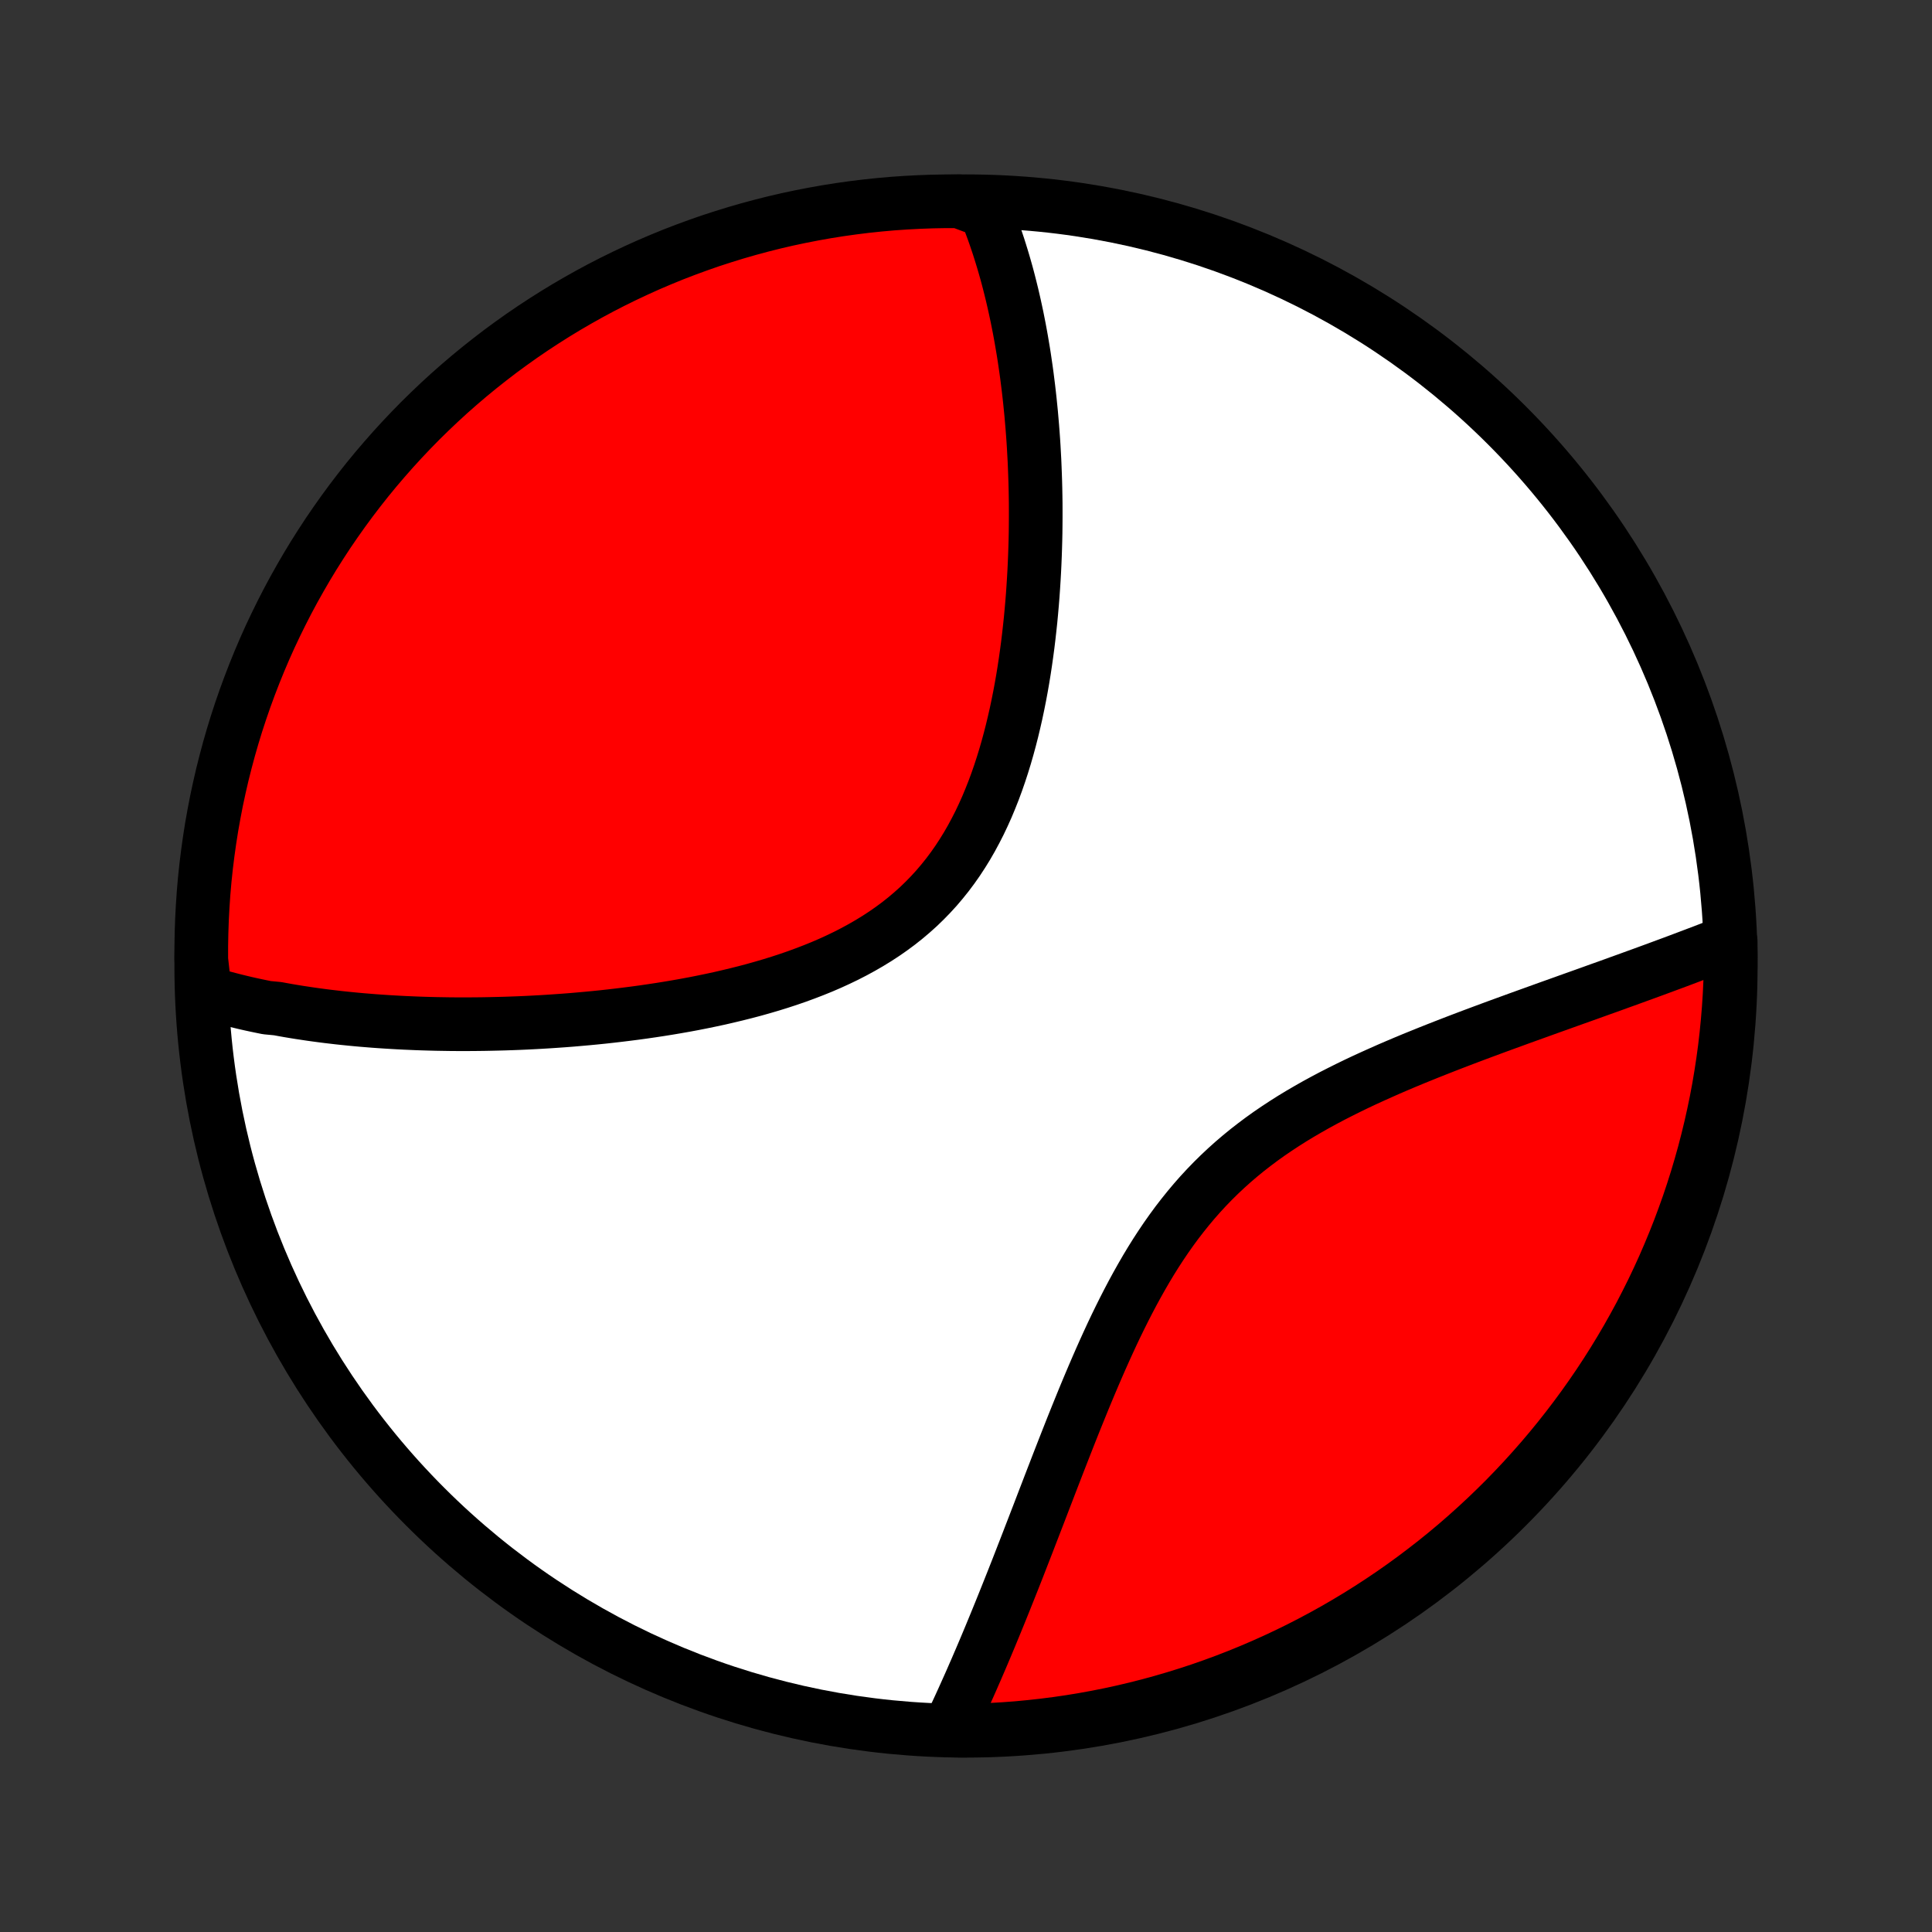 <?xml version="1.0" encoding="utf-8" standalone="no"?>
<!DOCTYPE svg PUBLIC "-//W3C//DTD SVG 1.1//EN"
  "http://www.w3.org/Graphics/SVG/1.1/DTD/svg11.dtd">
<!-- Created with matplotlib (http://matplotlib.org/) -->
<svg height="72pt" version="1.1" viewBox="0 0 72 72" width="72pt" xmlns="http://www.w3.org/2000/svg" xmlns:xlink="http://www.w3.org/1999/xlink">
 <rect x="0" y="0" width="72" height="72" fill="#333333" stroke="none"/>
 <defs>
  <style type="text/css">
*{stroke-linecap:butt;stroke-linejoin:round;}
  </style>
 </defs>
 <g id="figure_1">
  <g id="patch_1">
   <path d="
M0 72
L72 72
L72 0
L0 0
z
" style="fill:none;"/>
  </g>
  <g id="axes_1">
   <g id="PatchCollection_1">
    <defs>
     <path d="
M36 -7.5
C43.558 -7.5 50.808 -10.503 56.153 -15.848
C61.497 -21.192 64.5 -28.442 64.5 -36
C64.5 -43.558 61.497 -50.808 56.153 -56.153
C50.808 -61.497 43.558 -64.5 36 -64.5
C28.442 -64.5 21.192 -61.497 15.848 -56.153
C10.503 -50.808 7.5 -43.558 7.5 -36
C7.5 -28.442 10.503 -21.192 15.848 -15.848
C21.192 -10.503 28.442 -7.5 36 -7.5
z
" id="C0_0_a811fe30f3"/>
     <path d="
M7.638 -35.026
L7.825 -34.968
L8.014 -34.913
L8.203 -34.859
L8.393 -34.807
L8.584 -34.757
L8.776 -34.708
L8.968 -34.661
L9.162 -34.615
L9.357 -34.571
L9.552 -34.529
L9.749 -34.488
L9.946 -34.448
L10.345 -34.41
L10.546 -34.373
L10.748 -34.337
L10.951 -34.303
L11.155 -34.27
L11.361 -34.239
L11.568 -34.208
L11.776 -34.179
L11.985 -34.151
L12.196 -34.124
L12.408 -34.099
L12.622 -34.074
L12.837 -34.051
L13.054 -34.029
L13.272 -34.008
L13.492 -33.988
L13.713 -33.97
L13.936 -33.952
L14.161 -33.936
L14.387 -33.921
L14.616 -33.907
L14.846 -33.894
L15.078 -33.882
L15.312 -33.872
L15.547 -33.862
L15.785 -33.854
L16.025 -33.847
L16.267 -33.841
L16.511 -33.837
L16.757 -33.833
L17.005 -33.831
L17.256 -33.83
L17.508 -33.831
L17.763 -33.833
L18.021 -33.836
L18.28 -33.841
L18.542 -33.847
L18.807 -33.854
L19.073 -33.863
L19.343 -33.873
L19.614 -33.885
L19.888 -33.899
L20.165 -33.914
L20.444 -33.931
L20.725 -33.95
L21.009 -33.97
L21.295 -33.992
L21.584 -34.017
L21.875 -34.043
L22.169 -34.071
L22.465 -34.101
L22.763 -34.134
L23.064 -34.169
L23.366 -34.206
L23.671 -34.245
L23.978 -34.287
L24.287 -34.332
L24.598 -34.379
L24.91 -34.429
L25.224 -34.482
L25.54 -34.538
L25.857 -34.597
L26.175 -34.66
L26.495 -34.726
L26.815 -34.795
L27.135 -34.869
L27.456 -34.946
L27.778 -35.027
L28.099 -35.112
L28.419 -35.202
L28.739 -35.296
L29.058 -35.395
L29.376 -35.499
L29.692 -35.608
L30.006 -35.723
L30.318 -35.843
L30.627 -35.968
L30.933 -36.1
L31.235 -36.238
L31.534 -36.382
L31.828 -36.533
L32.118 -36.691
L32.402 -36.855
L32.681 -37.026
L32.955 -37.205
L33.222 -37.391
L33.483 -37.584
L33.737 -37.785
L33.984 -37.994
L34.224 -38.209
L34.456 -38.433
L34.681 -38.664
L34.898 -38.901
L35.107 -39.147
L35.309 -39.399
L35.502 -39.657
L35.688 -39.922
L35.866 -40.194
L36.037 -40.471
L36.2 -40.754
L36.355 -41.042
L36.504 -41.334
L36.645 -41.631
L36.78 -41.932
L36.907 -42.237
L37.029 -42.545
L37.144 -42.856
L37.253 -43.17
L37.356 -43.485
L37.454 -43.803
L37.546 -44.122
L37.633 -44.442
L37.715 -44.762
L37.792 -45.084
L37.865 -45.405
L37.933 -45.727
L37.997 -46.047
L38.057 -46.368
L38.113 -46.688
L38.165 -47.007
L38.213 -47.324
L38.258 -47.641
L38.3 -47.956
L38.338 -48.269
L38.373 -48.58
L38.406 -48.89
L38.435 -49.197
L38.462 -49.503
L38.486 -49.806
L38.507 -50.107
L38.526 -50.406
L38.543 -50.702
L38.557 -50.996
L38.569 -51.288
L38.579 -51.577
L38.587 -51.863
L38.593 -52.147
L38.596 -52.428
L38.598 -52.707
L38.598 -52.984
L38.597 -53.257
L38.593 -53.529
L38.588 -53.797
L38.581 -54.063
L38.572 -54.327
L38.562 -54.588
L38.551 -54.847
L38.537 -55.103
L38.523 -55.357
L38.507 -55.608
L38.489 -55.858
L38.47 -56.104
L38.449 -56.349
L38.428 -56.591
L38.404 -56.831
L38.38 -57.069
L38.354 -57.305
L38.327 -57.539
L38.298 -57.77
L38.269 -58
L38.238 -58.227
L38.205 -58.453
L38.172 -58.677
L38.137 -58.899
L38.1 -59.119
L38.063 -59.337
L38.024 -59.554
L37.984 -59.769
L37.942 -59.982
L37.9 -60.193
L37.855 -60.403
L37.81 -60.611
L37.763 -60.818
L37.715 -61.024
L37.665 -61.227
L37.614 -61.43
L37.562 -61.631
L37.508 -61.831
L37.452 -62.029
L37.395 -62.226
L37.336 -62.422
L37.276 -62.616
L37.215 -62.809
L37.151 -63.001
L37.086 -63.192
L37.019 -63.382
L36.95 -63.57
L36.88 -63.758
L36.807 -63.944
L36.733 -64.129
L36.24 -64.313
L35.743 -64.499
L35.245 -64.499
L34.748 -64.49
L34.252 -64.472
L33.755 -64.446
L33.26 -64.412
L32.765 -64.368
L32.271 -64.316
L31.779 -64.255
L31.288 -64.186
L30.798 -64.108
L30.31 -64.021
L29.823 -63.926
L29.338 -63.823
L28.856 -63.711
L28.375 -63.59
L27.897 -63.461
L27.422 -63.324
L26.949 -63.178
L26.478 -63.025
L26.011 -62.862
L25.547 -62.692
L25.085 -62.514
L24.628 -62.327
L24.173 -62.133
L23.723 -61.93
L23.276 -61.72
L22.832 -61.502
L22.393 -61.276
L21.958 -61.042
L21.528 -60.801
L21.101 -60.552
L20.68 -60.296
L20.263 -60.032
L19.85 -59.761
L19.443 -59.483
L19.041 -59.197
L18.643 -58.905
L18.252 -58.605
L17.865 -58.299
L17.484 -57.986
L17.109 -57.666
L16.739 -57.34
L16.376 -57.007
L16.018 -56.667
L15.666 -56.322
L15.321 -55.97
L14.982 -55.612
L14.649 -55.248
L14.323 -54.878
L14.003 -54.503
L13.69 -54.122
L13.384 -53.735
L13.085 -53.343
L12.793 -52.946
L12.508 -52.543
L12.229 -52.136
L11.959 -51.723
L11.695 -51.306
L11.439 -50.884
L11.191 -50.457
L10.95 -50.027
L10.716 -49.591
L10.491 -49.152
L10.273 -48.709
L10.062 -48.262
L9.86 -47.811
L9.666 -47.356
L9.48 -46.898
L9.302 -46.437
L9.132 -45.973
L8.97 -45.505
L8.816 -45.035
L8.671 -44.562
L8.534 -44.086
L8.406 -43.608
L8.285 -43.127
L8.174 -42.645
L8.07 -42.16
L7.976 -41.673
L7.889 -41.185
L7.812 -40.695
L7.743 -40.204
L7.682 -39.711
L7.63 -39.218
L7.587 -38.723
L7.553 -38.227
L7.527 -37.731
L7.51 -37.234
L7.501 -36.737
L7.501 -36.24
z
" id="C0_1_f67b8b0640"/>
     <path d="
M35.344 -7.511
L35.429 -7.691
L35.515 -7.872
L35.601 -8.055
L35.687 -8.24
L35.773 -8.426
L35.859 -8.615
L35.945 -8.805
L36.031 -8.997
L36.118 -9.191
L36.205 -9.387
L36.291 -9.585
L36.379 -9.785
L36.466 -9.988
L36.554 -10.192
L36.642 -10.399
L36.73 -10.607
L36.819 -10.819
L36.908 -11.032
L36.997 -11.248
L37.087 -11.466
L37.177 -11.686
L37.268 -11.909
L37.359 -12.134
L37.451 -12.363
L37.543 -12.593
L37.636 -12.826
L37.73 -13.062
L37.824 -13.3
L37.919 -13.541
L38.014 -13.785
L38.11 -14.032
L38.207 -14.281
L38.305 -14.533
L38.403 -14.788
L38.503 -15.046
L38.603 -15.306
L38.705 -15.569
L38.807 -15.835
L38.91 -16.104
L39.015 -16.376
L39.12 -16.65
L39.227 -16.927
L39.335 -17.206
L39.444 -17.488
L39.555 -17.773
L39.667 -18.06
L39.781 -18.35
L39.896 -18.642
L40.013 -18.936
L40.132 -19.232
L40.253 -19.53
L40.375 -19.83
L40.5 -20.132
L40.627 -20.435
L40.756 -20.739
L40.888 -21.045
L41.022 -21.352
L41.159 -21.659
L41.299 -21.967
L41.441 -22.274
L41.587 -22.582
L41.737 -22.89
L41.89 -23.197
L42.047 -23.503
L42.207 -23.807
L42.372 -24.11
L42.541 -24.411
L42.714 -24.71
L42.892 -25.006
L43.075 -25.299
L43.263 -25.588
L43.456 -25.874
L43.655 -26.156
L43.859 -26.434
L44.069 -26.706
L44.284 -26.974
L44.505 -27.237
L44.732 -27.495
L44.965 -27.747
L45.203 -27.993
L45.447 -28.233
L45.696 -28.467
L45.951 -28.696
L46.211 -28.918
L46.476 -29.135
L46.746 -29.345
L47.02 -29.55
L47.298 -29.749
L47.581 -29.942
L47.867 -30.13
L48.156 -30.313
L48.448 -30.49
L48.743 -30.662
L49.039 -30.83
L49.338 -30.993
L49.638 -31.152
L49.94 -31.306
L50.242 -31.457
L50.545 -31.604
L50.848 -31.747
L51.152 -31.886
L51.455 -32.022
L51.757 -32.156
L52.059 -32.286
L52.359 -32.413
L52.659 -32.538
L52.957 -32.659
L53.254 -32.779
L53.549 -32.896
L53.842 -33.011
L54.133 -33.124
L54.422 -33.235
L54.709 -33.344
L54.993 -33.451
L55.275 -33.556
L55.555 -33.66
L55.832 -33.762
L56.106 -33.862
L56.378 -33.961
L56.647 -34.059
L56.913 -34.155
L57.177 -34.25
L57.438 -34.344
L57.696 -34.437
L57.951 -34.528
L58.203 -34.618
L58.453 -34.708
L58.7 -34.796
L58.944 -34.883
L59.185 -34.969
L59.424 -35.055
L59.66 -35.14
L59.894 -35.223
L60.124 -35.306
L60.352 -35.389
L60.578 -35.47
L60.801 -35.551
L61.021 -35.631
L61.239 -35.71
L61.455 -35.789
L61.668 -35.867
L61.879 -35.945
L62.087 -36.022
L62.293 -36.098
L62.497 -36.174
L62.699 -36.25
L62.898 -36.325
L63.096 -36.4
L63.291 -36.474
L63.485 -36.547
L63.676 -36.621
L63.865 -36.694
L64.053 -36.767
L64.238 -36.839
L64.497 -36.911
L64.5 -36.416
L64.494 -35.918
L64.48 -35.421
L64.457 -34.924
L64.425 -34.427
L64.384 -33.93
L64.335 -33.435
L64.278 -32.94
L64.211 -32.446
L64.136 -31.953
L64.053 -31.461
L63.961 -30.971
L63.86 -30.482
L63.751 -29.995
L63.633 -29.509
L63.508 -29.026
L63.373 -28.545
L63.231 -28.066
L63.08 -27.589
L62.921 -27.115
L62.753 -26.644
L62.578 -26.176
L62.394 -25.71
L62.202 -25.248
L62.003 -24.789
L61.795 -24.333
L61.58 -23.881
L61.356 -23.433
L61.126 -22.988
L60.887 -22.548
L60.641 -22.111
L60.387 -21.679
L60.126 -21.251
L59.858 -20.828
L59.582 -20.409
L59.299 -19.995
L59.009 -19.586
L58.712 -19.182
L58.408 -18.783
L58.097 -18.389
L57.78 -18.001
L57.456 -17.618
L57.125 -17.241
L56.788 -16.869
L56.444 -16.503
L56.095 -16.143
L55.739 -15.79
L55.377 -15.442
L55.009 -15.101
L54.636 -14.766
L54.257 -14.437
L53.872 -14.115
L53.482 -13.8
L53.086 -13.492
L52.686 -13.19
L52.28 -12.895
L51.869 -12.607
L51.454 -12.327
L51.033 -12.053
L50.608 -11.787
L50.179 -11.529
L49.745 -11.277
L49.308 -11.034
L48.866 -10.798
L48.42 -10.569
L47.971 -10.349
L47.517 -10.136
L47.06 -9.931
L46.6 -9.734
L46.137 -9.545
L45.671 -9.364
L45.201 -9.191
L44.729 -9.026
L44.254 -8.87
L43.777 -8.722
L43.297 -8.582
L42.815 -8.45
L42.331 -8.327
L41.846 -8.212
L41.358 -8.106
L40.868 -8.008
L40.378 -7.919
L39.886 -7.838
L39.392 -7.766
L38.898 -7.703
L38.403 -7.648
L37.907 -7.601
L37.41 -7.564
L36.913 -7.535
L36.416 -7.515
L35.918 -7.503
z
" id="C0_2_ed781e50de"/>
    </defs>
    <g clip-path="url(#p1bffca34e9)">
     <use style="fill:#ffffff;stroke:#000000;stroke-width:2.0;" x="0.0" xlink:href="#C0_0_a811fe30f3" y="72.0"/>
    </g>
    <g clip-path="url(#p1bffca34e9)">
     <use style="fill:#ff0000;stroke:#000000;stroke-width:2.0;" x="0.0" xlink:href="#C0_1_f67b8b0640" y="72.0"/>
    </g>
    <g clip-path="url(#p1bffca34e9)">
     <use style="fill:#ff0000;stroke:#000000;stroke-width:2.0;" x="0.0" xlink:href="#C0_2_ed781e50de" y="72.0"/>
    </g>
   </g>
  </g>
 </g>
 <defs>
  <clipPath id="p1bffca34e9">
   <rect height="72.0" width="72.0" x="0.0" y="0.0"/>
  </clipPath>
 </defs>
</svg>
